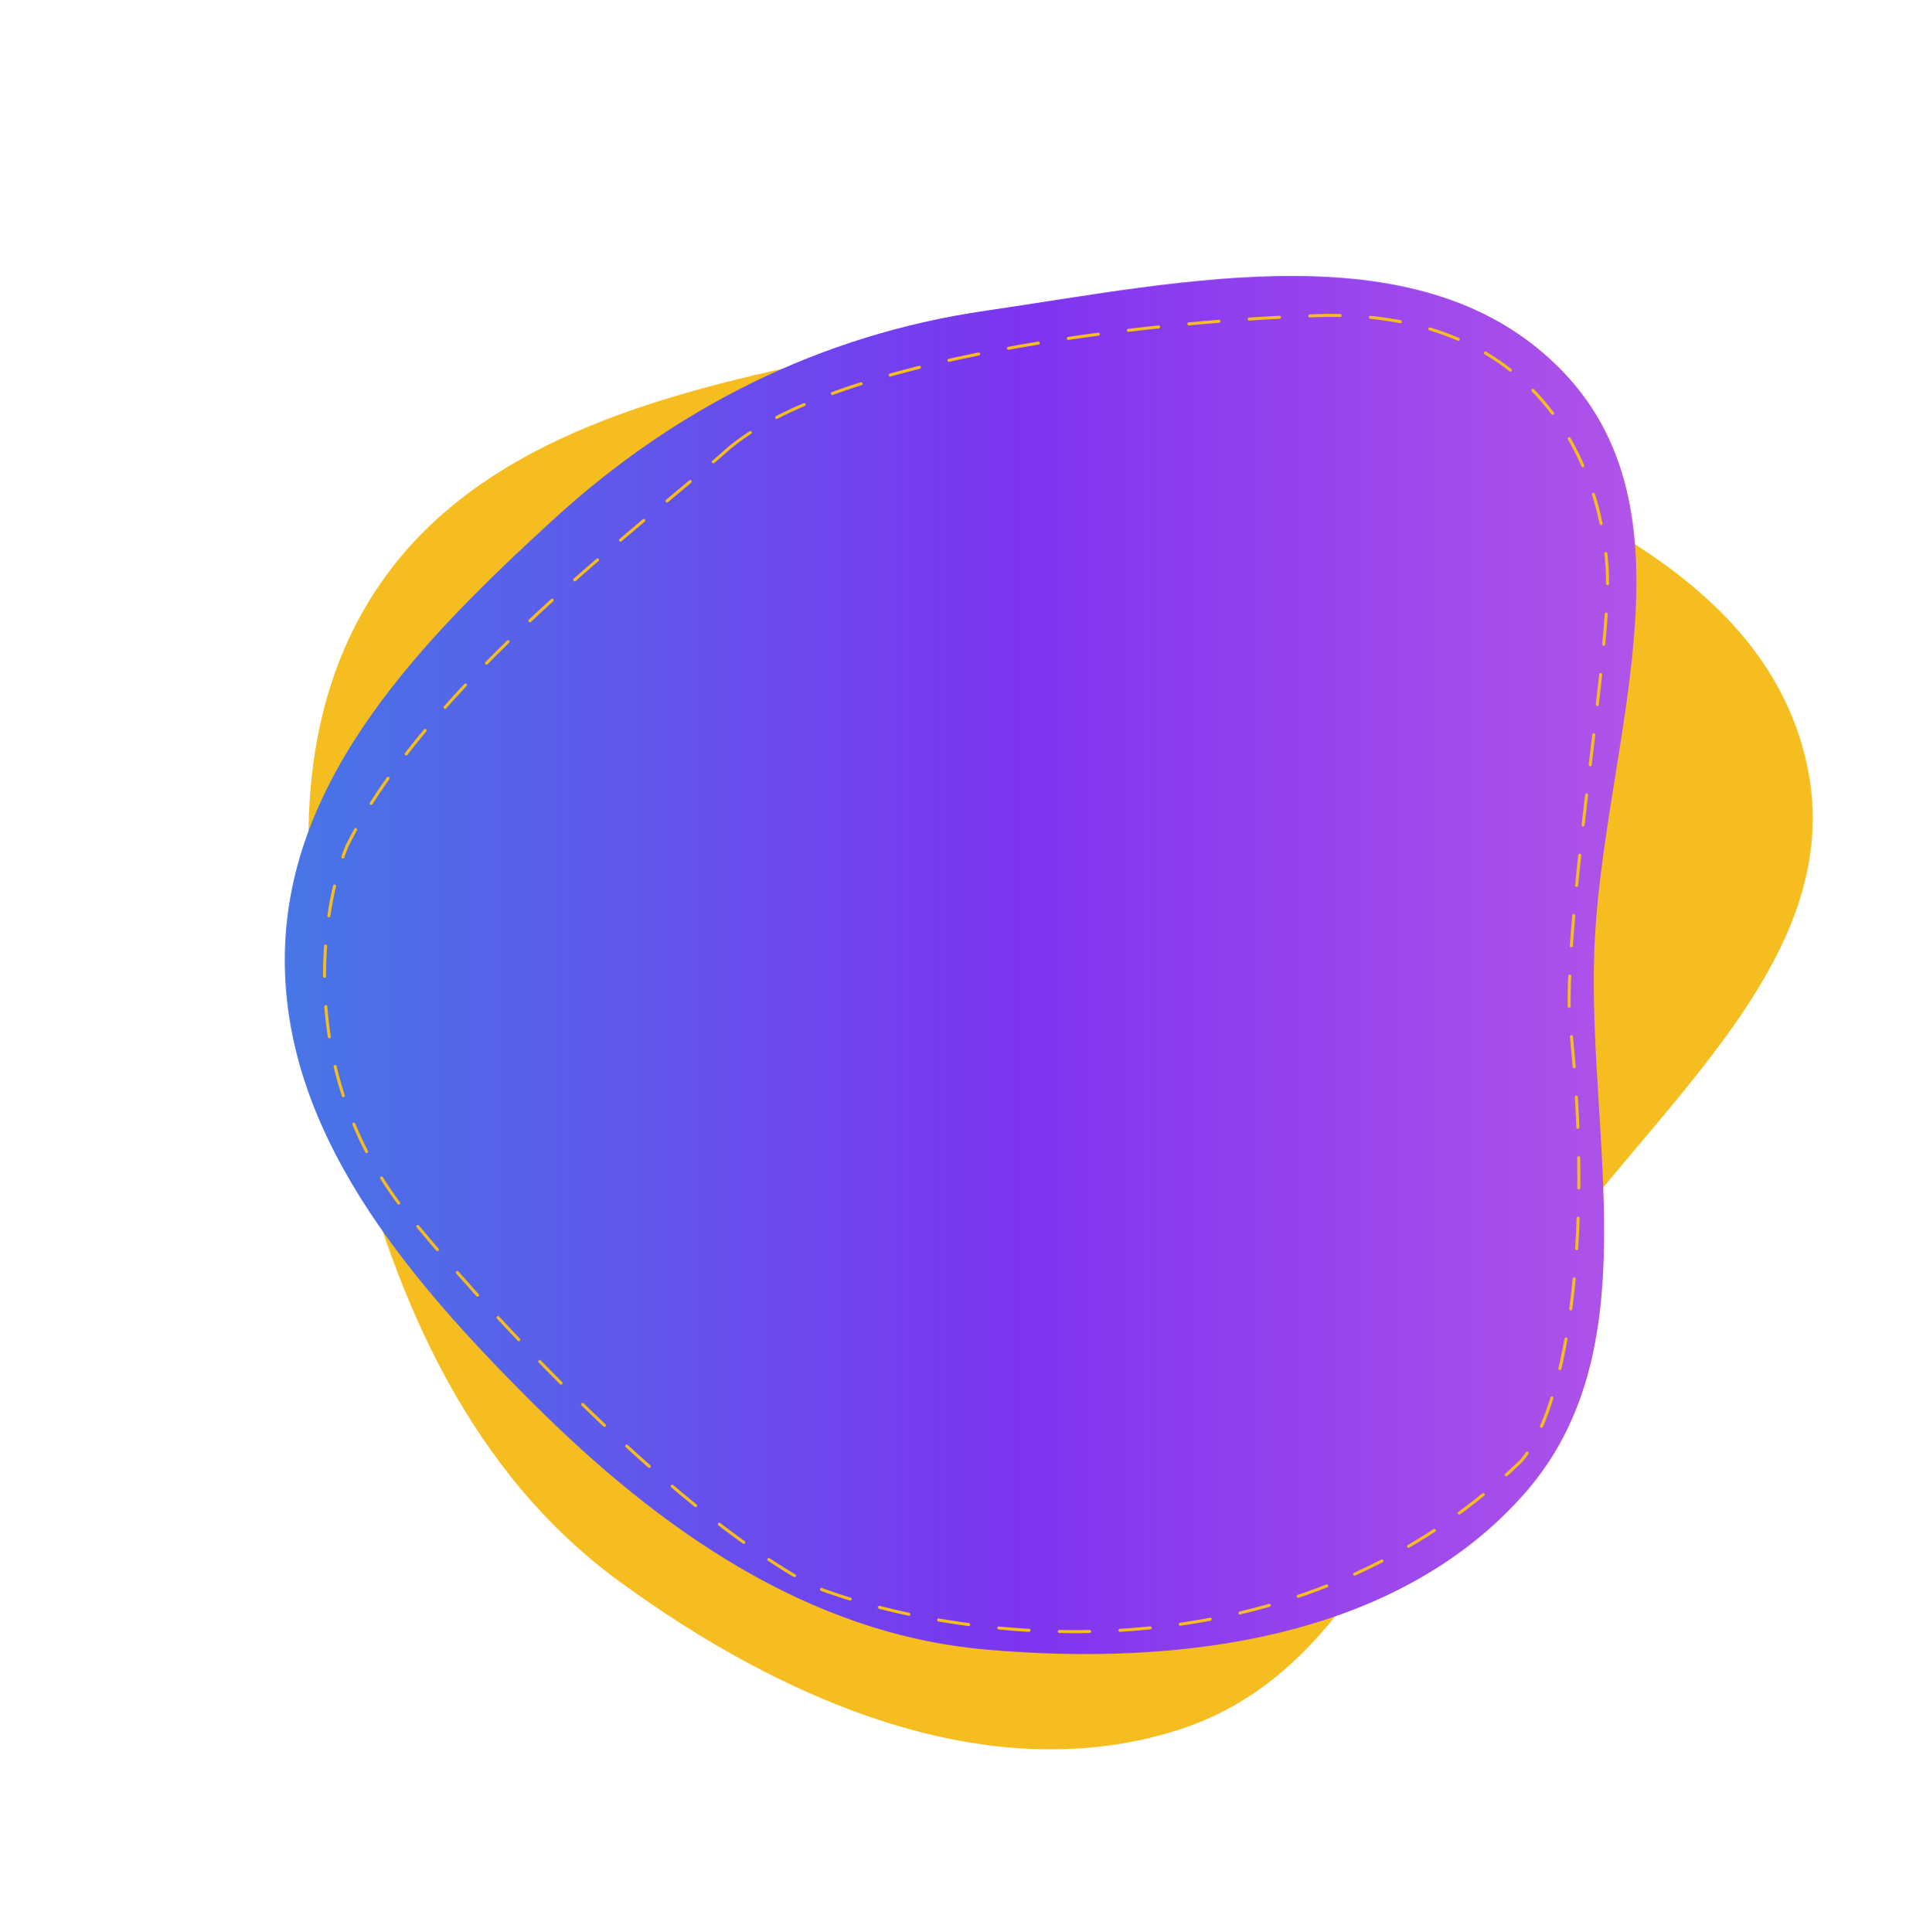 <svg width="634" height="637" viewBox="0 0 634 637" fill="none" xmlns="http://www.w3.org/2000/svg">
<path fill-rule="evenodd" clip-rule="evenodd" d="M438.154 132.479C501.266 158.93 580.776 184.847 595.626 251.648C610.413 318.164 540.339 368.078 503.234 425.229C468.356 478.95 449.699 550.713 388.726 570.324C325.741 590.583 257.577 560.465 204.16 521.425C155.365 485.763 130.621 429.595 115.948 370.965C101.247 312.226 90.434 247.532 122.808 196.362C154.734 145.901 217.627 129.607 276.151 117.751C331.398 106.559 386.166 110.69 438.154 132.479Z" fill="#F5BD1F"/>
<path fill-rule="evenodd" clip-rule="evenodd" d="M324.658 102.508C390.503 92.911 469.741 74.65 515.599 122.865C561.261 170.874 527.896 247.588 525.627 313.805C523.495 376.049 543.922 445.192 502.95 492.097C460.626 540.548 388.735 549.621 324.658 543.869C266.127 538.615 217.355 504.219 175.74 462.723C134.049 421.151 92.611 372.667 93.935 313.805C95.242 255.759 139.477 210.656 182.295 171.443C222.717 134.424 270.42 110.413 324.658 102.508Z" fill="url(#paint0_linear_106_15)"/>
<path d="M239.404 148.607C274.802 117.414 380.483 106.086 428.899 104.32C517.398 98.668 531.343 169.306 529.903 195.782C528.951 226.1 516.276 301.043 517.398 335.381C526.247 412.786 515.057 466.063 501.527 481.719C423.42 557.199 313.474 540.768 268.264 523.117C218.63 496.546 156.521 427.966 131.67 396.997C97.811 351.555 106.02 299.438 114.356 279.06C140.905 225.531 212.487 172.661 239.404 148.607Z" stroke="#F5BD1F" stroke-linecap="round" stroke-dasharray="10 10"/>
<defs>
<linearGradient id="paint0_linear_106_15" x1="93.904" y1="318.198" x2="539.508" y2="318.198" gradientUnits="userSpaceOnUse">
<stop stop-color="#4776E6"/>
<stop offset="0.542" stop-color="#7D34F0"/>
<stop offset="1" stop-color="#B054E9"/>
</linearGradient>
</defs>
</svg>
